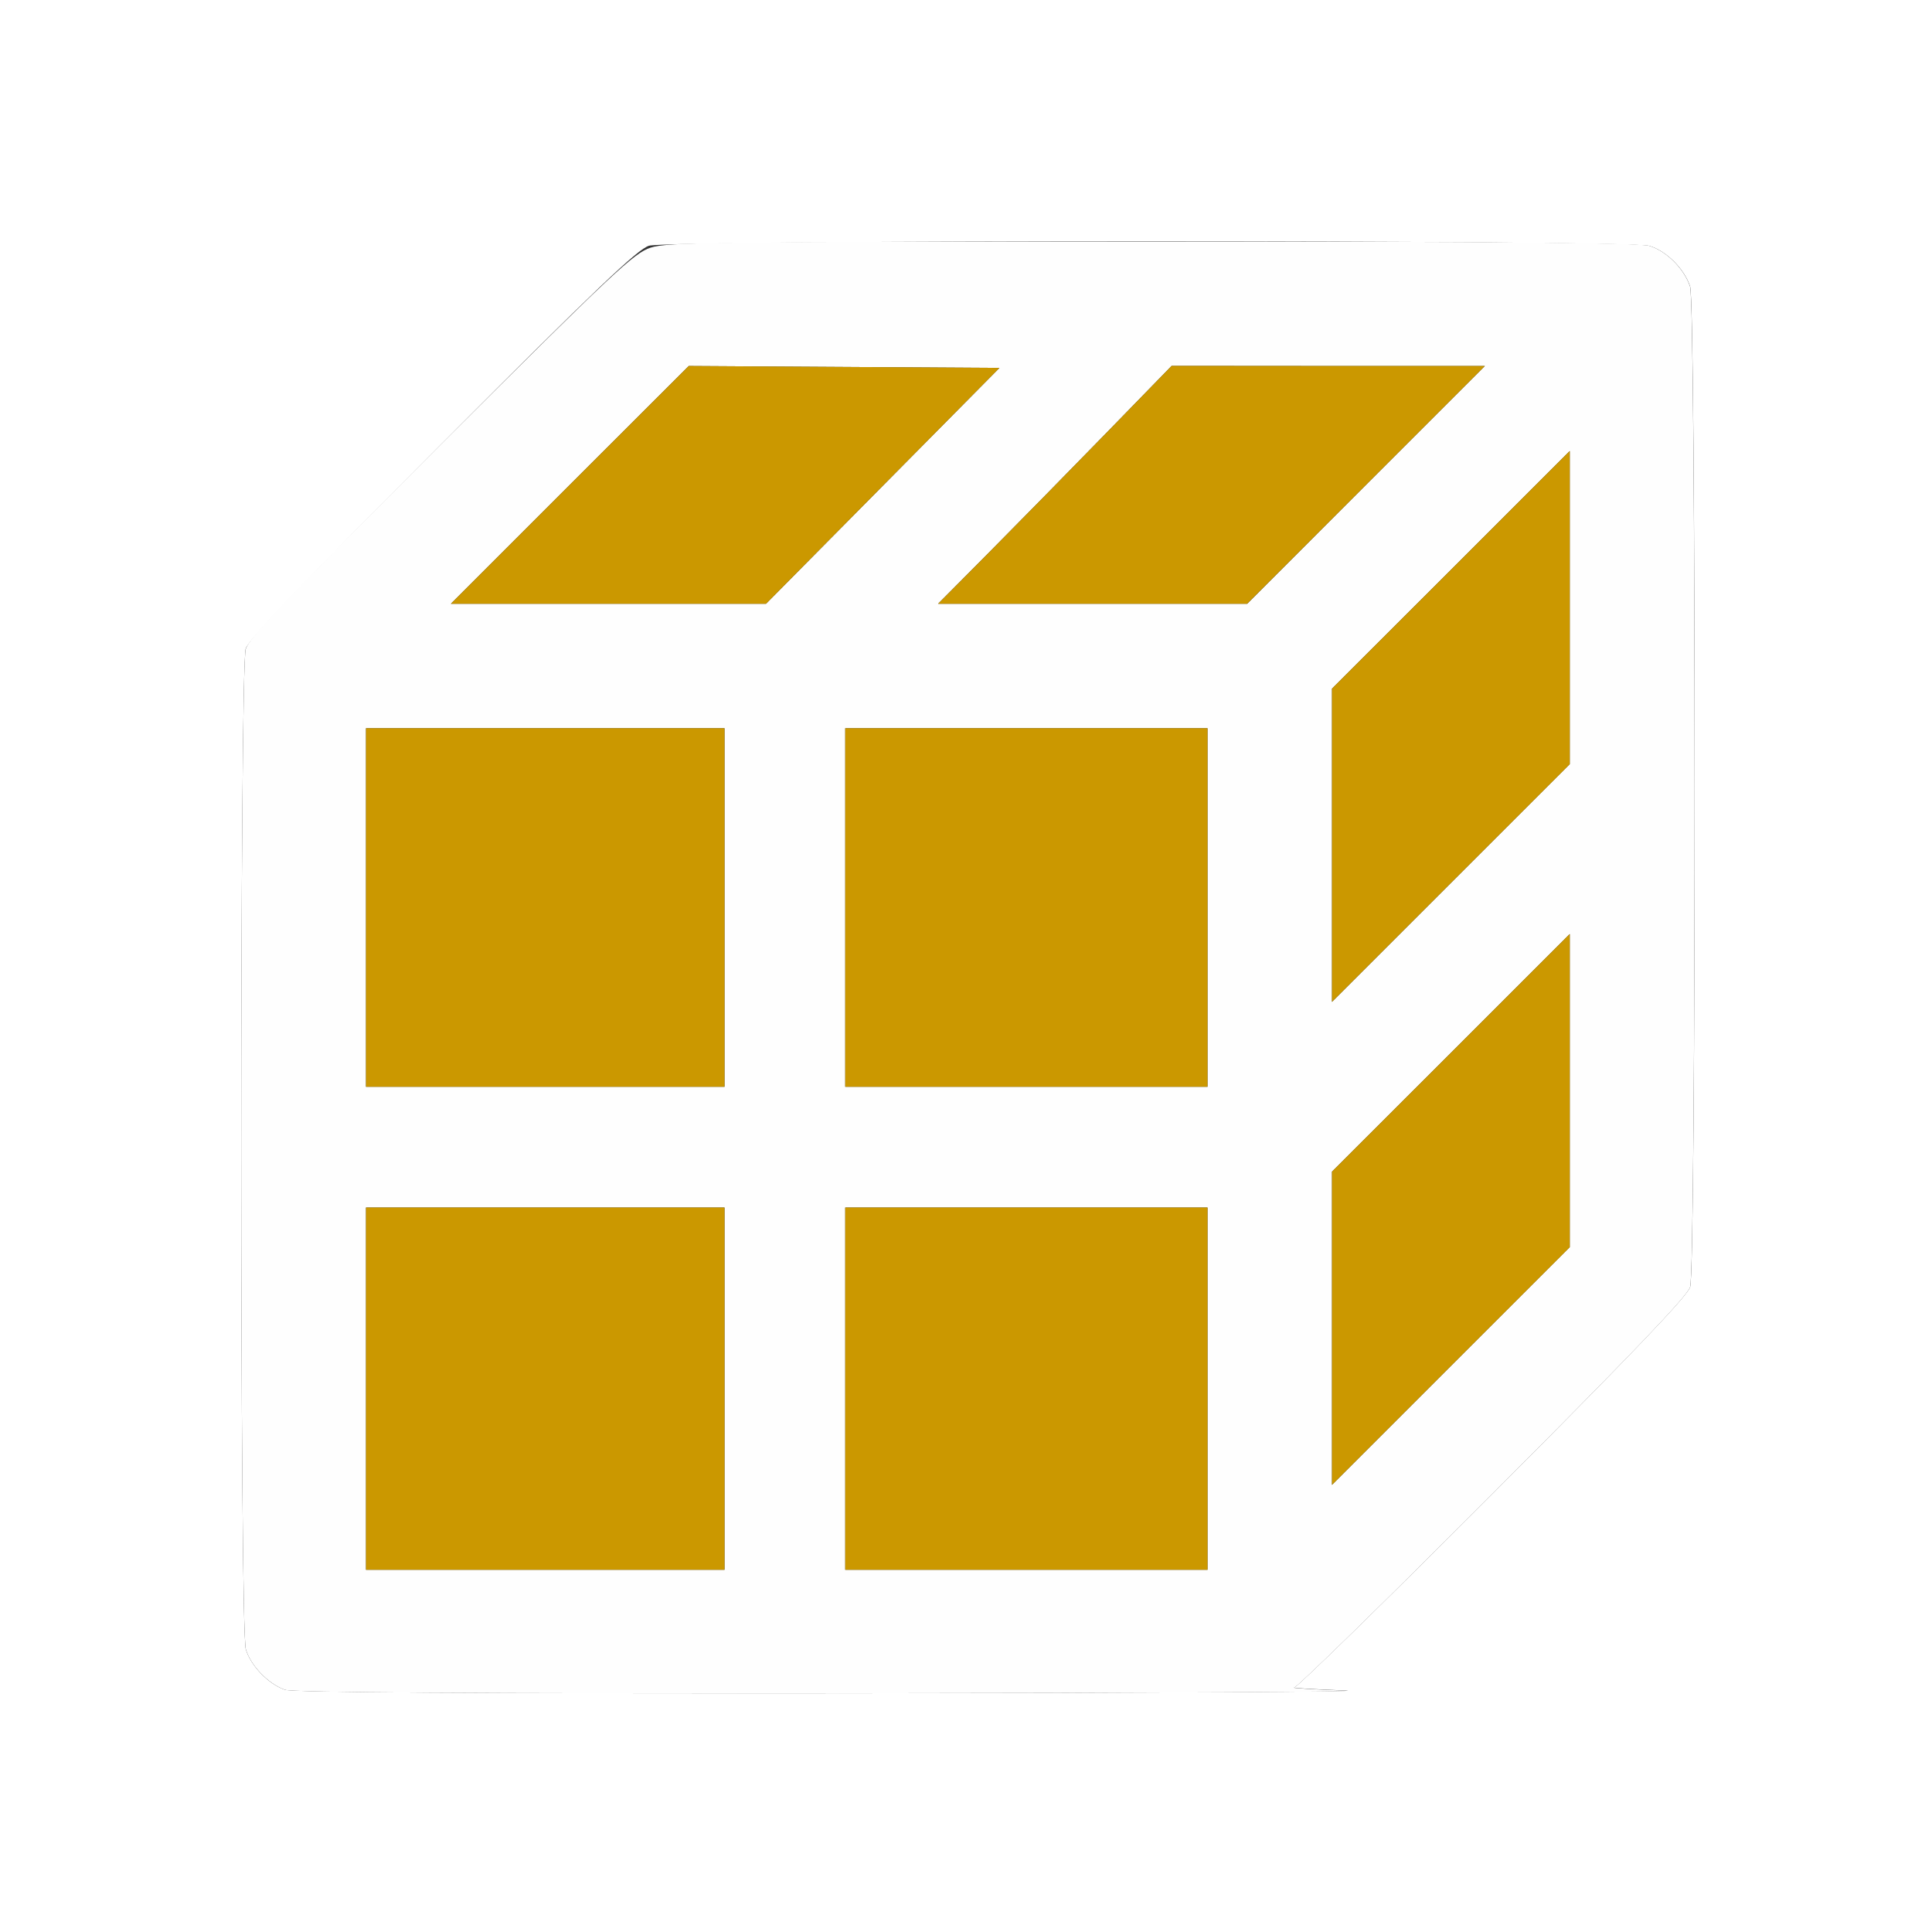 <?xml version="1.0" encoding="UTF-8" standalone="no"?>
<!-- Created with Inkscape (http://www.inkscape.org/) -->

<svg
   xmlns:dc="http://purl.org/dc/elements/1.1/"
   xmlns:cc="http://creativecommons.org/ns#"
   xmlns:rdf="http://www.w3.org/1999/02/22-rdf-syntax-ns#"
   xmlns:svg="http://www.w3.org/2000/svg"
   xmlns="http://www.w3.org/2000/svg"
   xmlns:sodipodi="http://sodipodi.sourceforge.net/DTD/sodipodi-0.dtd"
   xmlns:inkscape="http://www.inkscape.org/namespaces/inkscape"
   version="1.1"
   id="svg2"
   width="16"
   height="16"
   viewBox="0 0 16 16"
   sodipodi:docname="SUBDIVIDE_MESH.svg"
   inkscape:version="0.92.4 (5da689c313, 2019-01-14)">
  <rect x="0" y="0" width="16" height="16" fill="#333333" stroke="none"/>
  <defs
     id="defs6" />
  <sodipodi:namedview
     pagecolor="#ffffff"
     bordercolor="#666666"
     borderopacity="1"
     objecttolerance="10"
     gridtolerance="10"
     guidetolerance="10"
     inkscape:pageopacity="0"
     inkscape:pageshadow="2"
     inkscape:window-width="811"
     inkscape:window-height="480"
     id="namedview4"
     showgrid="false"
     inkscape:zoom="14.75"
     inkscape:cx="8"
     inkscape:cy="8"
     inkscape:window-x="0"
     inkscape:window-y="0"
     inkscape:window-maximized="0"
     inkscape:current-layer="svg2" />
  <g
     id="SUBDIVIDE_MESH">
    <path
       style="fill:#ffffff;stroke-width:0.031"
       d="M 0,8 V 0 h 8 8 v 8 8 H 8 0 Z m 11.141,6 c -0.258,-0.01 -0.448,-0.021 -0.422,-0.025 0.026,-0.004 0.766,-0.727 1.645,-1.608 1.152,-1.155 1.607,-1.631 1.633,-1.708 0.05,-0.152 0.05,-8.137 -4.47e-4,-8.288 C 13.947,2.224 13.8,2.078 13.659,2.036 13.491,1.985 5.542,1.985 5.375,2.035 5.281,2.063 4.941,2.387 3.664,3.668 2.515,4.82 2.06,5.295 2.035,5.372 c -0.05,0.152 -0.05,8.119 6.385e-4,8.287 0.041,0.136 0.187,0.288 0.324,0.335 0.064,0.022 1.562,0.031 4.672,0.029 C 9.549,14.02 11.398,14.01 11.141,14 Z"
       id="path823"
       inkscape:connector-curvature="0" />
    <path
       style="fill:#fefefe;stroke-width:0.031"
       d="M 2.359,13.994 C 2.223,13.946 2.076,13.795 2.036,13.659 1.985,13.491 1.985,5.542 2.035,5.375 2.063,5.281 2.385,4.944 3.652,3.679 5.082,2.253 5.249,2.096 5.388,2.051 5.527,2.005 5.943,2 9.541,2 c 2.903,0 4.031,0.01 4.118,0.036 0.141,0.042 0.288,0.189 0.337,0.336 0.05,0.15 0.051,8.136 4.47e-4,8.288 -0.025,0.077 -0.481,0.553 -1.633,1.708 -0.879,0.881 -1.619,1.605 -1.645,1.608 -0.026,0.004 0.164,0.015 0.422,0.025 0.258,0.01 -1.591,0.02 -4.109,0.022 -3.11,0.003 -4.608,-0.006 -4.672,-0.029 z M 6,11.5 V 10 H 4.516 3.031 V 11.5 13 H 4.516 6 Z m 4,0 V 10 H 8.5 7 V 11.5 13 H 8.5 10 Z M 13,9.032 V 7.735 L 12.016,8.719 11.031,9.703 v 1.297 1.297 L 12.016,11.312 13,10.328 Z M 6,7.516 V 6.031 H 4.516 3.031 V 7.516 9 H 4.516 6 Z m 4,0 V 6.031 H 8.5 7 V 7.516 9 H 8.5 10 Z M 13,5.032 V 3.735 L 12.016,4.719 11.031,5.703 v 1.297 1.297 L 12.016,7.312 13,6.328 Z M 7.311,4.023 8.277,3.047 6.991,3.039 5.704,3.031 4.719,4.015 3.734,5 H 5.039 6.344 Z M 11.312,4.016 12.297,3.031 11,3.031 9.703,3.03 9.156,3.592 C 8.855,3.901 8.42,4.344 8.189,4.577 L 7.769,5 h 1.28 1.28 z"
       id="path821"
       inkscape:connector-curvature="0" />
    <path
       style="fill:#cb9800;stroke-width:0.031"
       d="M 3.031,11.5 V 10 H 4.516 6 V 11.5 13 H 4.516 3.031 Z M 7,11.5 V 10 H 8.5 10 V 11.5 13 H 8.5 7 Z m 4.031,-0.5 V 9.703 L 12.016,8.719 13,7.735 v 1.297 1.297 L 12.016,11.312 11.031,12.297 Z m -8,-3.484 V 6.031 H 4.516 6 V 7.516 9 H 4.516 3.031 Z m 3.969,0 V 6.031 H 8.5 10 V 7.516 9 H 8.5 7 Z M 11.031,7 V 5.703 L 12.016,4.719 13,3.735 v 1.297 1.297 L 12.016,7.312 11.031,8.297 Z M 4.719,4.015 5.704,3.031 6.991,3.039 8.277,3.047 7.311,4.023 6.344,5 H 5.039 3.734 Z M 8.189,4.577 C 8.42,4.344 8.855,3.901 9.156,3.592 L 9.703,3.03 11,3.031 12.297,3.031 11.312,4.016 10.328,5 H 9.049 7.769 Z"
       id="path819"
       inkscape:connector-curvature="0" />
  </g>
</svg>
